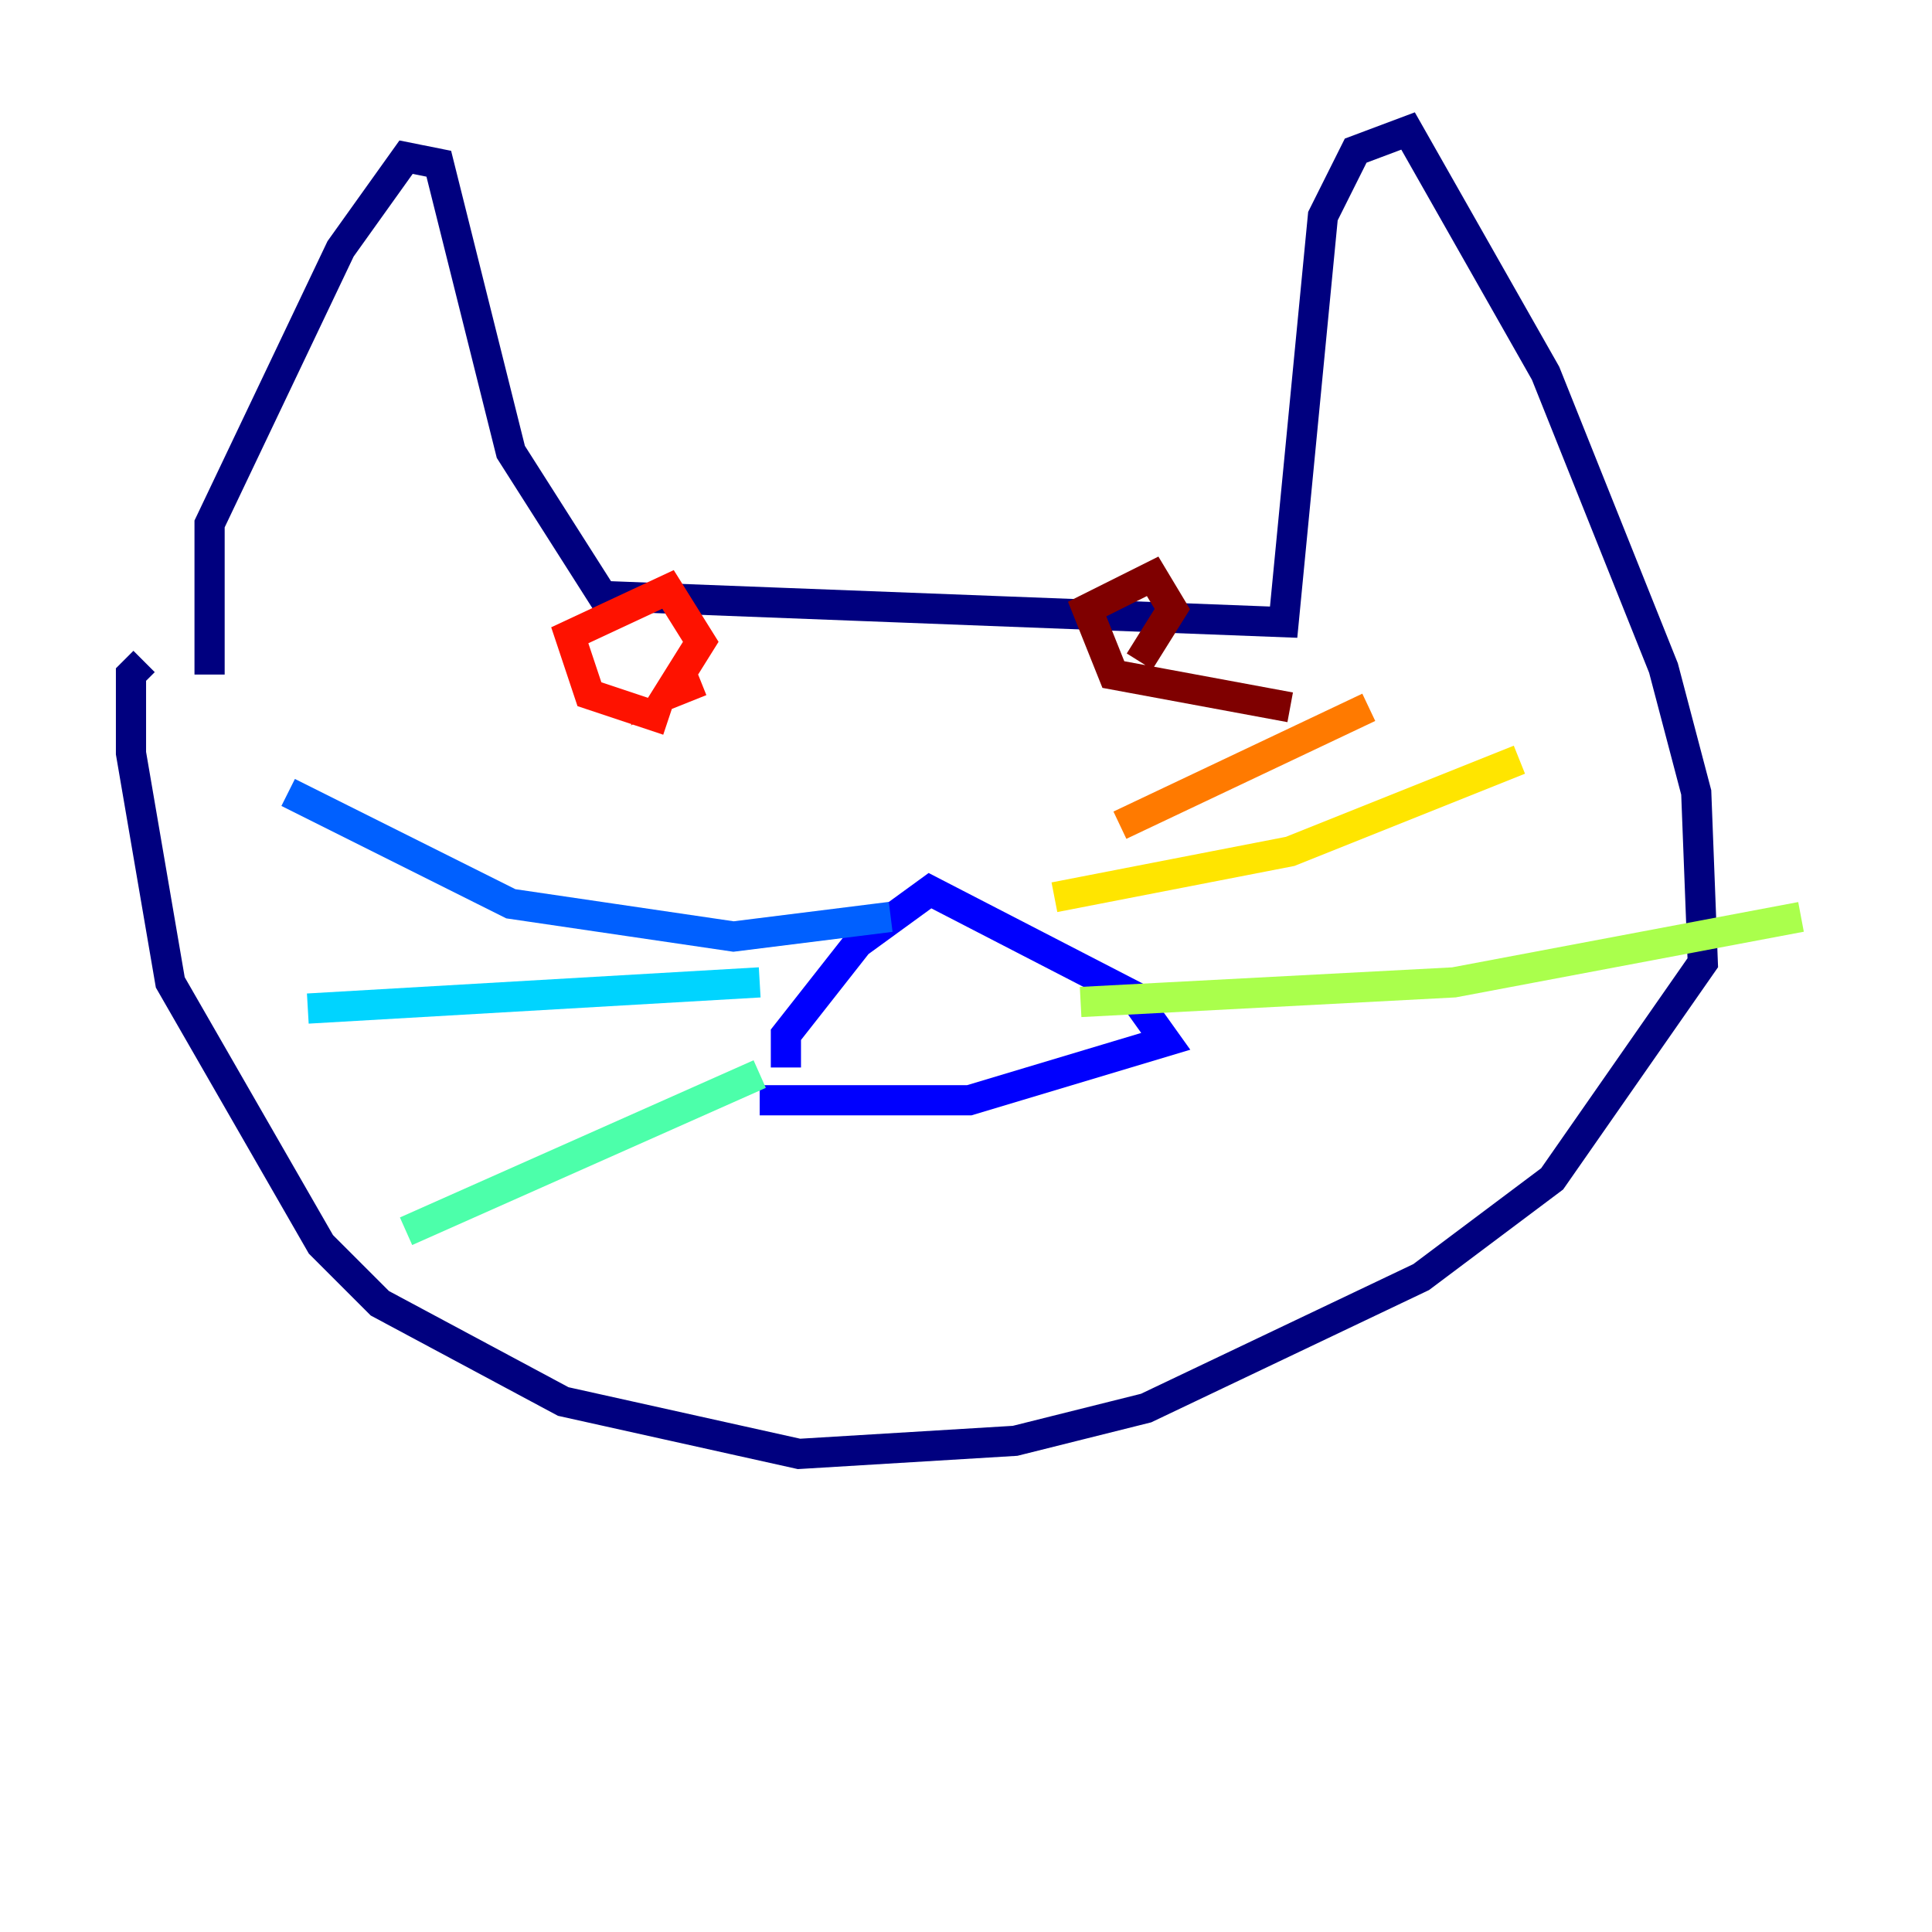 <?xml version="1.0" encoding="utf-8" ?>
<svg baseProfile="tiny" height="128" version="1.2" viewBox="0,0,128,128" width="128" xmlns="http://www.w3.org/2000/svg" xmlns:ev="http://www.w3.org/2001/xml-events" xmlns:xlink="http://www.w3.org/1999/xlink"><defs /><polyline fill="none" points="13.885,44.691 13.885,34.712 22.563,16.488 26.902,10.414 29.071,10.848 33.844,29.939 39.919,39.485 85.044,41.22 87.647,14.319 89.817,9.98 93.288,8.678 102.4,24.732 110.21,44.258 112.38,52.502 112.814,63.783 102.834,78.102 94.156,84.61 75.932,93.288 67.254,95.458 52.936,96.325 37.315,92.854 25.166,86.346 21.261,82.441 11.281,65.085 8.678,49.898 8.678,44.691 9.546,43.824" stroke="#00007f" stroke-width="2" /><polyline fill="none" points="52.068,70.725 52.068,68.556 56.841,62.481 61.614,59.01 75.064,65.953 77.234,68.99 64.217,72.895 50.332,72.895" stroke="#0000fe" stroke-width="2" /><polyline fill="none" points="59.01,60.746 48.597,62.047 33.844,59.878 19.091,52.502" stroke="#0060ff" stroke-width="2" /><polyline fill="none" points="50.332,65.085 20.393,66.82" stroke="#00d4ff" stroke-width="2" /><polyline fill="none" points="50.332,71.159 26.902,81.573" stroke="#4cffaa" stroke-width="2" /><polyline fill="none" points="71.593,66.386 96.325,65.085 119.322,60.746" stroke="#aaff4c" stroke-width="2" /><polyline fill="none" points="69.858,59.444 85.478,56.407 100.664,50.332" stroke="#ffe500" stroke-width="2" /><polyline fill="none" points="74.197,54.671 90.685,46.861" stroke="#ff7a00" stroke-width="2" /><polyline fill="none" points="44.258,47.729 39.051,45.993 37.749,42.088 44.258,39.051 46.427,42.522 44.258,45.993 46.427,45.125" stroke="#fe1200" stroke-width="2" /><polyline fill="none" points="85.478,46.861 73.763,44.691 72.027,40.352 76.366,38.183 77.668,40.352 75.498,43.824" stroke="#7f0000" stroke-width="2" /></svg>